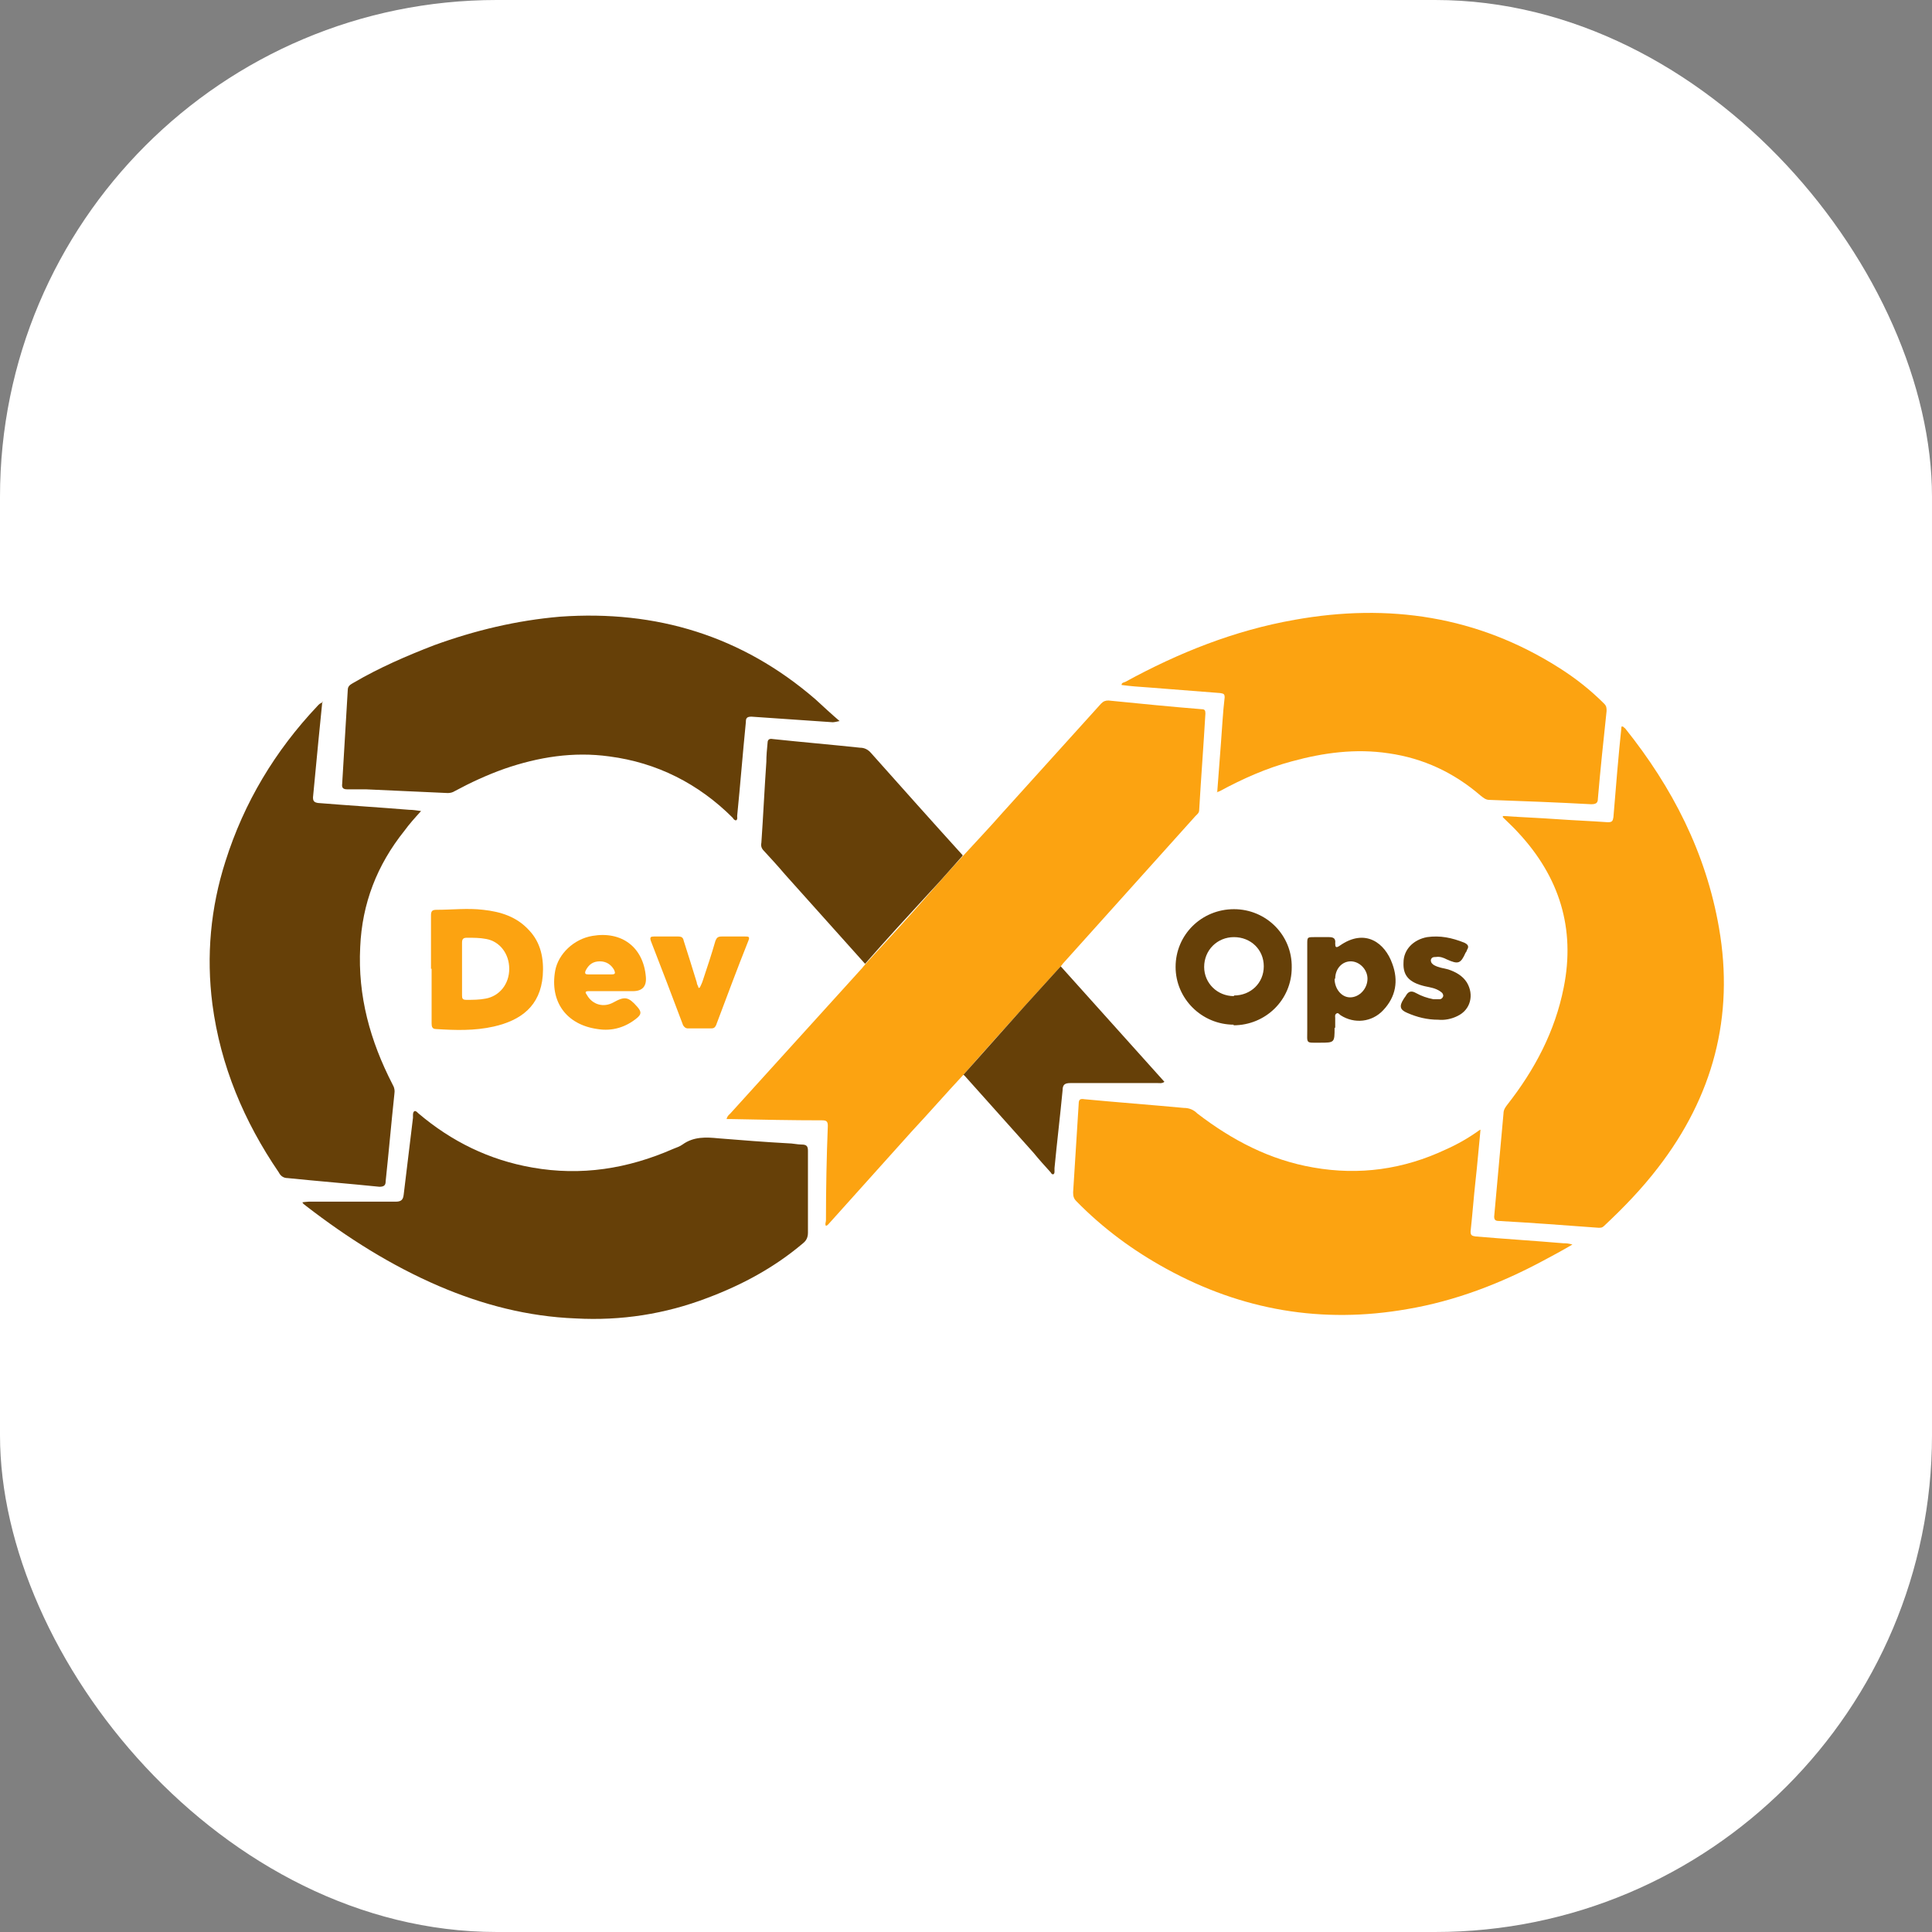 <?xml version="1.0" encoding="UTF-8"?>
<svg id="Layer_2" data-name="Layer 2" xmlns="http://www.w3.org/2000/svg" viewBox="0 0 31.11 31.11">
  <rect x="0" y="0" width="31.11" height="31.11" fill="#808080" stroke="none"/>
  <defs>
    <style>
      .cls-1 {
        fill: #664008;
      }

      .cls-1, .cls-2, .cls-3 {
        stroke-width: 0px;
      }

      .cls-2 {
        fill: #fca311;
      }

      .cls-3 {
        fill: #fff;
      }
    </style>
  </defs>
  <g id="Full_Stack_Devloper" data-name="Full Stack Devloper">
    <g id="Devops">
      <rect id="BC_White" data-name="BC White" class="cls-3" width="31.11" height="31.11" rx="8" ry="8"/>
      <g>
        <path class="cls-2" d="M15.51,17.31c-.28.3-.55.61-.83.91-.44.49-.88.98-1.32,1.47-.02.02-.03.04-.06.05-.02-.03,0-.06,0-.09,0-.51.01-1.02.03-1.52,0-.07-.02-.09-.09-.09-.48,0-.97-.01-1.45-.02-.03,0-.06,0-.09,0,.01-.05.04-.07.06-.09.71-.78,1.42-1.57,2.13-2.35.01-.02.03-.03.04-.05.35-.38.7-.76,1.04-1.15.18-.2.35-.4.53-.59.21-.23.43-.46.64-.7.53-.59,1.06-1.17,1.59-1.76.04-.04.07-.05.12-.05.5.05,1,.1,1.5.14.05,0,.06.02.06.07-.03.52-.07,1.03-.1,1.55,0,.05-.03.07-.06.1-.71.79-1.41,1.57-2.12,2.36-.02.02-.03.04-.04.05-.2.22-.4.44-.59.65-.33.37-.66.73-.98,1.1Z"/>
        <path class="cls-2" d="M24.22,13.14c.28.02.56.03.84.05.28.02.55.03.83.05.07,0,.08-.02.09-.08.04-.49.08-.98.13-1.46.03-.01.04.02.06.03.76.95,1.3,2,1.51,3.21.25,1.43-.1,2.72-.98,3.86-.26.34-.56.65-.87.94-.03.03-.05.03-.09.03-.54-.04-1.07-.08-1.61-.11-.05,0-.07-.02-.07-.07.05-.55.1-1.11.15-1.66,0-.06.03-.1.06-.14.44-.56.77-1.18.91-1.89.19-.95-.07-1.78-.73-2.49-.08-.09-.17-.17-.25-.25,0,0,0-.01,0-.02Z"/>
        <path class="cls-1" d="M4.87,19.36s.07-.01.1-.01c.47,0,.93,0,1.4,0,.09,0,.12-.03.13-.11.05-.41.1-.83.15-1.24,0-.01,0-.03,0-.04,0-.02,0-.06.03-.07.02,0,.04.02.06.04.53.45,1.14.75,1.83.87.79.14,1.54.02,2.27-.3.05-.02.11-.04.15-.07.18-.13.38-.12.58-.1.37.03.75.06,1.12.08.07,0,.15.02.22.02.08,0,.1.03.1.1,0,.29,0,.57,0,.86,0,.15,0,.31,0,.46,0,.08-.03.13-.08.17-.46.39-.98.67-1.54.88-.68.26-1.39.37-2.12.33-.77-.03-1.5-.22-2.2-.52-.77-.33-1.48-.78-2.14-1.29-.02-.02-.05-.03-.06-.06Z"/>
        <path class="cls-2" d="M23.84,18.19c-.03.29-.05.56-.08.82-.03.27-.05.55-.08.82,0,.07.03.07.08.08.47.04.95.07,1.42.11.04,0,.07,0,.14.02-.17.1-.32.18-.47.26-.69.37-1.42.65-2.19.78-1.37.24-2.66.02-3.88-.65-.53-.29-1.02-.65-1.45-1.09-.04-.04-.05-.08-.05-.14.03-.48.06-.95.09-1.43,0-.07.03-.08.09-.07.53.05,1.06.09,1.6.14.09,0,.16.03.22.09.56.43,1.17.75,1.87.87.74.13,1.45.03,2.13-.29.18-.08.36-.18.54-.31Z"/>
        <path class="cls-1" d="M13.52,11.61s-.08.02-.11.02c-.44-.03-.87-.06-1.31-.09-.08,0-.09.03-.09.09-.05.5-.09,1.01-.14,1.51,0,.02.01.06-.02.07-.02,0-.04-.02-.05-.04-.55-.55-1.22-.89-1.99-.99-.58-.08-1.14.01-1.69.2-.28.1-.54.22-.8.36-.03.02-.07.03-.11.03-.44-.02-.88-.04-1.32-.06-.1,0-.2,0-.3,0-.06,0-.09-.02-.08-.09.03-.5.06-1.01.09-1.51,0-.07.05-.09.1-.12.41-.24.85-.43,1.29-.6.66-.24,1.33-.4,2.03-.46,1.55-.11,2.93.31,4.11,1.33.13.12.26.24.4.36Z"/>
        <path class="cls-1" d="M5.19,11.3c-.02.21-.04.4-.06.6-.03.31-.06.63-.09.94,0,.06.02.08.08.09.49.04.98.07,1.47.11.06,0,.12.01.19.02-.1.11-.19.21-.27.32-.44.55-.68,1.17-.71,1.87-.04.79.16,1.51.52,2.21.03.05.04.1.03.16-.05.47-.09.93-.14,1.4,0,.06-.02.09-.1.09-.49-.05-.99-.09-1.48-.14-.06,0-.11-.03-.14-.09-.56-.82-.94-1.72-1.07-2.71-.1-.78-.03-1.55.21-2.3.3-.95.8-1.78,1.48-2.5.02-.02.04-.05.09-.06Z"/>
        <path class="cls-2" d="M19.6,12.76c.02-.26.04-.53.06-.79.02-.25.03-.49.06-.74,0-.06-.02-.06-.07-.07-.38-.03-.77-.06-1.15-.09-.15-.01-.29-.02-.44-.04,0-.04.04-.04.06-.05.86-.47,1.76-.83,2.73-1,1.51-.27,2.94-.06,4.25.77.27.17.51.36.73.58.04.04.04.07.04.12-.05.47-.1.94-.14,1.41,0,.07-.03.09-.11.09-.55-.03-1.09-.05-1.64-.07-.06,0-.1-.04-.14-.07-.43-.37-.92-.6-1.48-.68-.53-.08-1.05-.01-1.56.13-.41.11-.79.28-1.16.48-.01,0-.03.02-.05.01Z"/>
        <path class="cls-1" d="M15.5,13.78c-.18.2-.35.4-.53.59-.35.38-.7.76-1.04,1.15-.43-.48-.86-.96-1.29-1.44-.11-.13-.22-.25-.34-.38-.04-.04-.05-.08-.04-.13.03-.43.05-.87.08-1.3,0-.1.01-.21.02-.31,0-.05.03-.07.08-.06.47.05.94.09,1.41.14.07,0,.13.03.18.09.49.55.98,1.1,1.47,1.64Z"/>
        <path class="cls-1" d="M15.51,17.31c.33-.37.65-.73.98-1.1.2-.22.4-.44.59-.65.56.62,1.11,1.24,1.67,1.86-.04.03-.08.02-.11.02-.47,0-.93,0-1.4,0-.09,0-.13.02-.13.12-.04.42-.09.83-.13,1.25,0,.02,0,.04,0,.05,0,.02,0,.04-.02.05-.02,0-.03-.01-.04-.03-.1-.11-.19-.21-.28-.32-.37-.41-.73-.82-1.1-1.23,0,0-.01-.01-.02-.02Z"/>
        <path class="cls-2" d="M6.94,15.6c0-.29,0-.57,0-.86,0-.07.02-.09.09-.09.25,0,.5-.03.75,0,.28.03.54.11.74.33.19.2.24.46.22.73-.04.49-.35.72-.79.82-.31.07-.62.06-.93.04-.06,0-.07-.04-.07-.09,0-.29,0-.58,0-.88ZM7.44,15.6c0,.14,0,.28,0,.43,0,.05.01.07.07.07.1,0,.21,0,.31-.02.22-.04.38-.23.38-.48,0-.24-.15-.44-.37-.48-.1-.02-.21-.02-.31-.02-.06,0-.08.02-.08.08,0,.14,0,.28,0,.42Z"/>
        <path class="cls-1" d="M19.87,16.5c-.52,0-.94-.42-.94-.93,0-.52.42-.93.94-.93.52,0,.94.42.93.94,0,.52-.42.93-.94.93ZM19.87,16.03c.27,0,.48-.2.48-.47,0-.27-.21-.47-.48-.47-.27,0-.48.21-.48.48,0,.26.21.47.48.47Z"/>
        <path class="cls-1" d="M21.49,16.55c0,.24,0,.24-.24.24-.23,0-.2.02-.2-.21,0-.46,0-.92,0-1.38,0-.11,0-.11.12-.11.08,0,.15,0,.23,0,.07,0,.11.02.1.1,0,.06.01.08.07.04.41-.29.73-.05.85.29.1.27.06.53-.15.75-.18.19-.46.22-.68.08-.02-.01-.04-.05-.07-.03-.03.02-.02.05-.02.07,0,.05,0,.11,0,.16ZM21.49,15.76c0,.16.11.3.25.3.15,0,.28-.14.28-.3,0-.15-.13-.28-.27-.28-.14,0-.25.12-.25.28Z"/>
        <path class="cls-2" d="M9.91,15.96c-.14,0-.28,0-.43,0-.06,0-.06.02-.03.06.09.16.27.21.43.12.18-.1.24-.09.38.07.07.08.07.12,0,.18-.18.15-.4.22-.64.18-.5-.07-.77-.44-.68-.94.05-.27.3-.51.6-.56.47-.08.82.18.86.66q.02.23-.21.23c-.09,0-.18,0-.27,0ZM9.66,15.69c.06,0,.13,0,.19,0,.06,0,.06-.02.04-.07-.05-.09-.13-.14-.23-.14-.11,0-.18.05-.23.15-.02.05,0,.06.04.06.06,0,.12,0,.19,0Z"/>
        <path class="cls-2" d="M11.27,15.9s.04-.08.05-.12c.07-.21.14-.42.2-.63.02-.05.04-.07.1-.07.13,0,.25,0,.38,0,.05,0,.08,0,.05.07-.18.45-.35.91-.52,1.36-.02.04-.04.05-.08.05-.12,0-.25,0-.37,0-.04,0-.06-.02-.08-.05-.17-.45-.34-.9-.52-1.36-.02-.06,0-.07.05-.07.13,0,.26,0,.39,0,.06,0,.08.02.09.07.07.22.14.44.21.67,0,.03.02.05.03.09Z"/>
        <path class="cls-1" d="M23.16,16.42c-.18,0-.34-.04-.5-.11-.12-.05-.13-.11-.06-.22.01-.02.03-.04.04-.06.04-.07.09-.08.16-.04.09.05.18.08.28.1.03,0,.06,0,.1,0,.03,0,.05-.02.06-.05,0-.03-.01-.05-.04-.07-.08-.06-.17-.07-.26-.09-.25-.06-.35-.17-.34-.38,0-.21.16-.37.38-.41.21-.03.4.01.6.09.06.03.08.06.04.12,0,.01-.01.03-.02.04-.08.18-.12.19-.3.11-.06-.03-.11-.05-.18-.04-.03,0-.07,0-.08.05,0,.04.02.06.05.08.07.04.15.05.23.07.12.04.23.1.3.21.12.2.06.44-.15.54-.1.05-.21.07-.31.06Z"/>
      </g>
    </g>
  </g>
</svg>